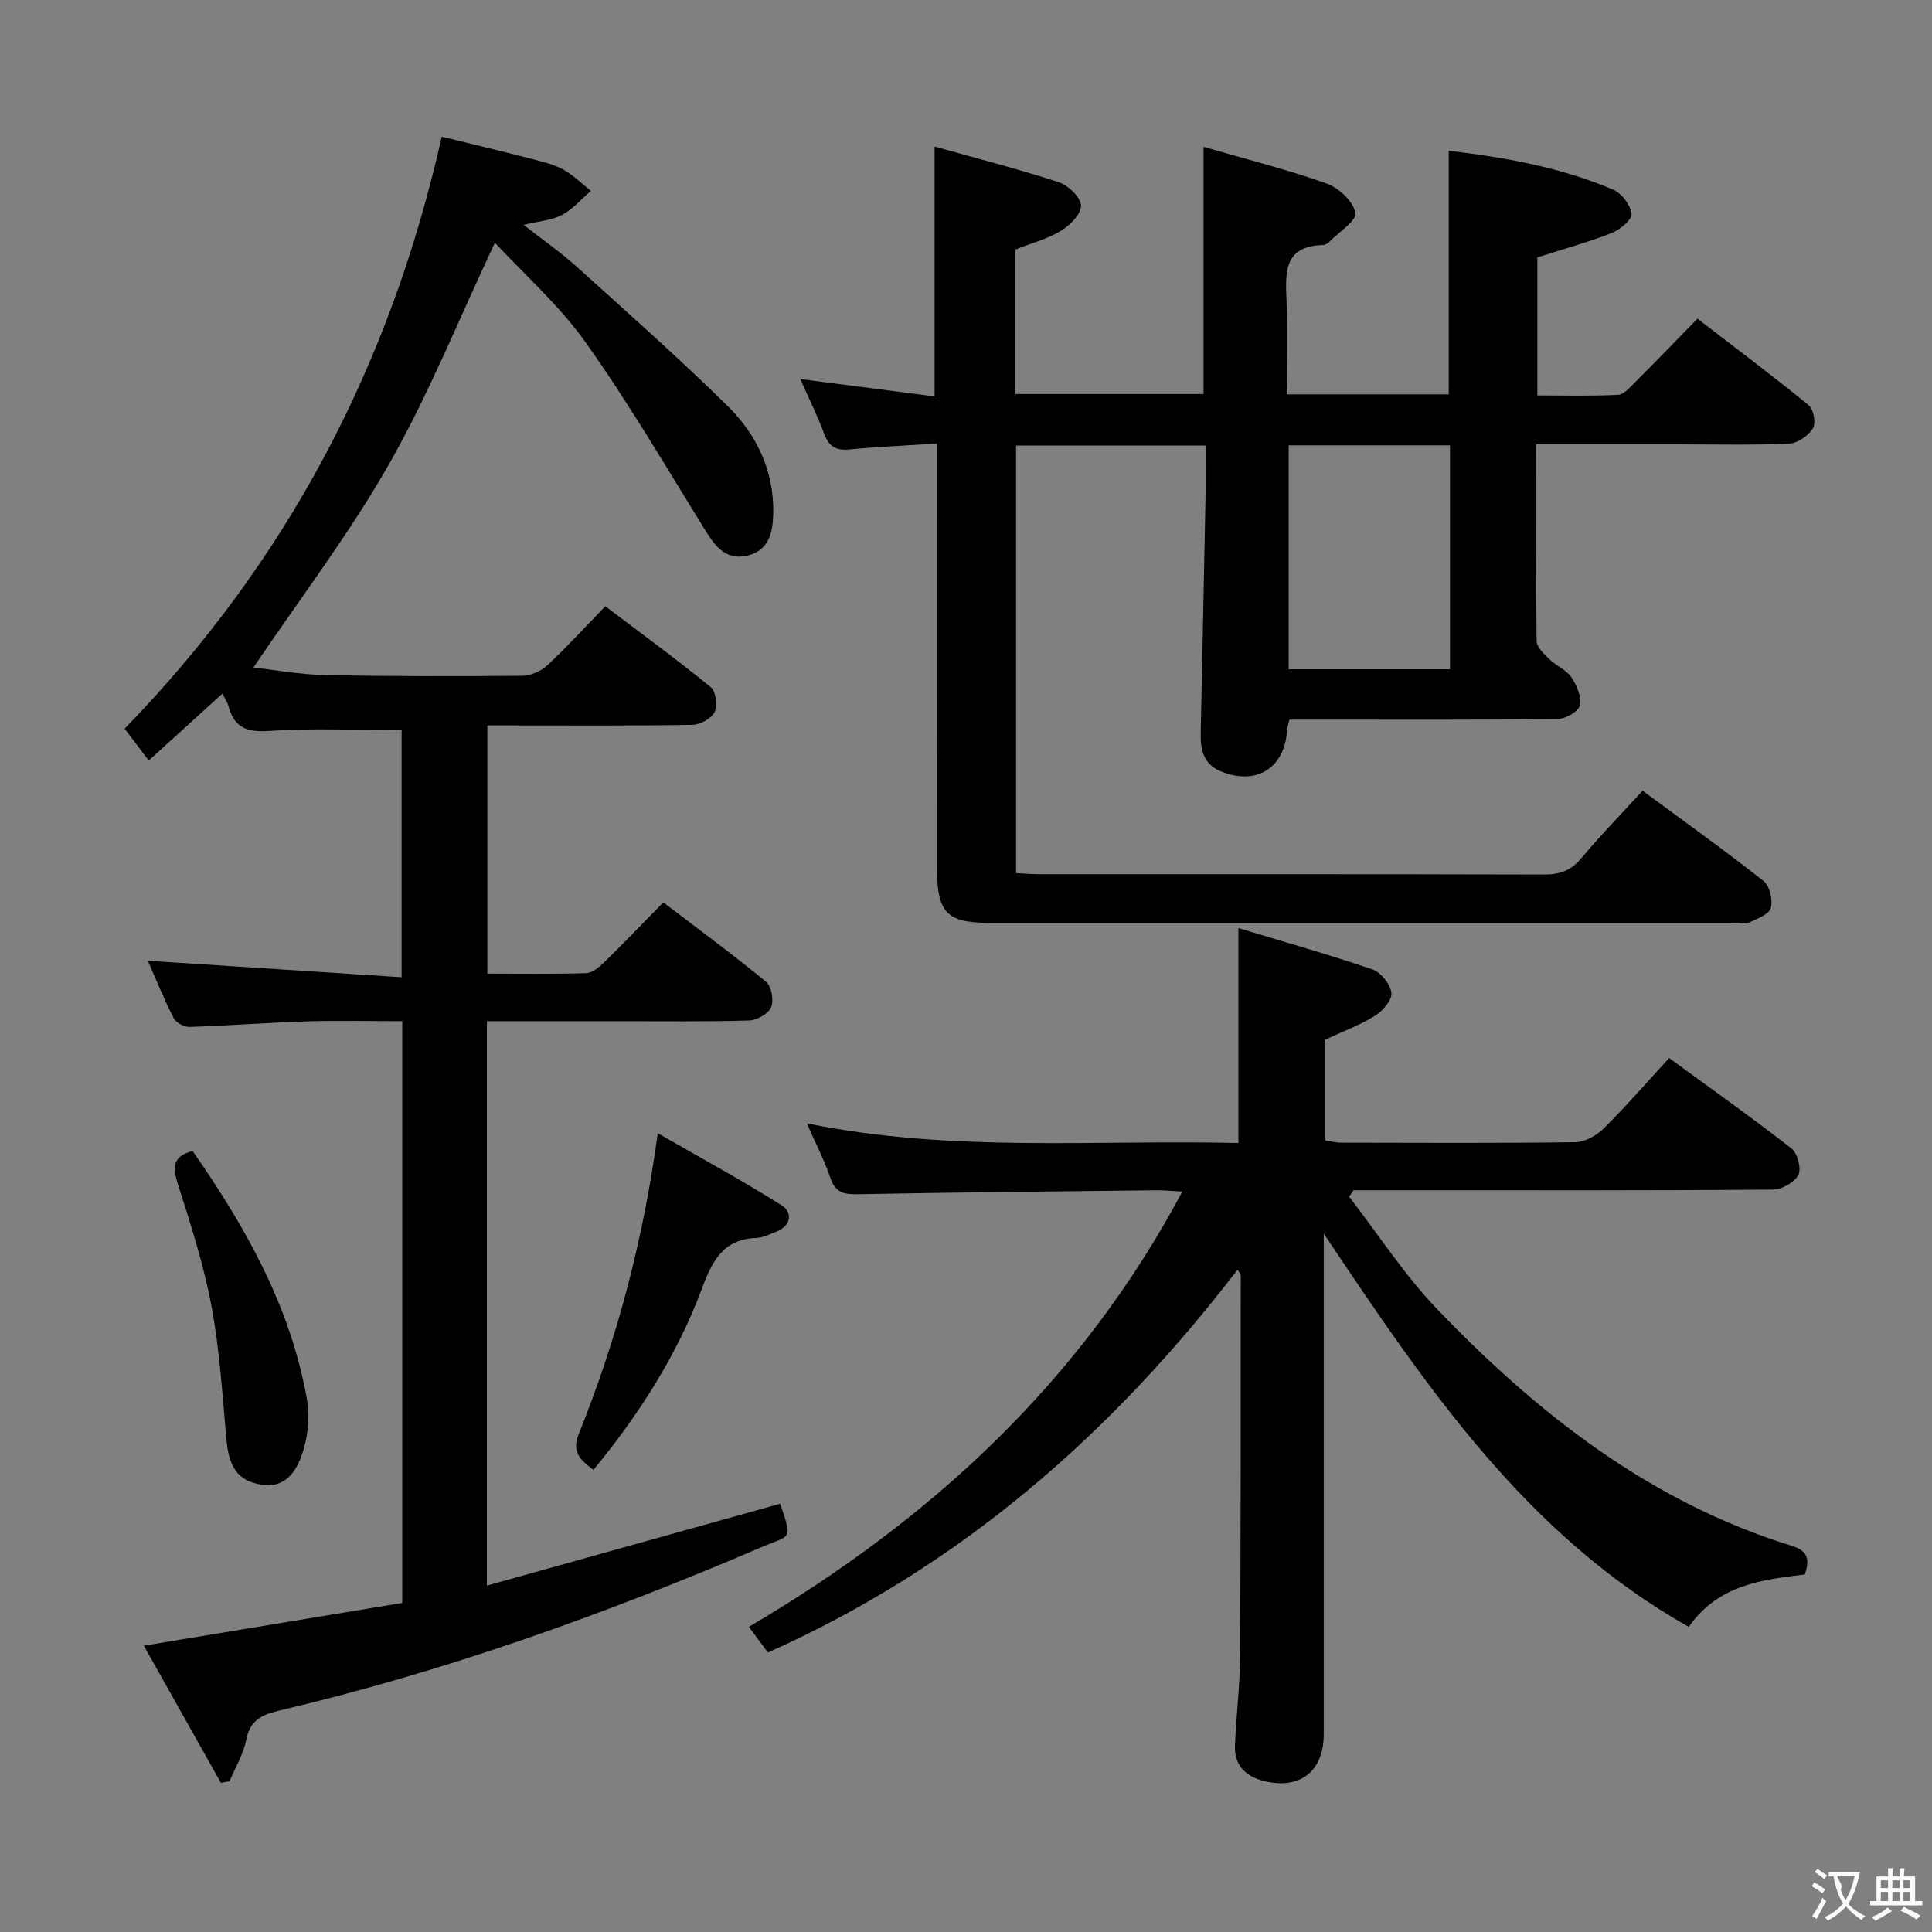 <svg enable-background="new 0 0 400 400" viewBox="0 0 400 400" xmlns="http://www.w3.org/2000/svg"><rect x="0" y="0" width="400" height="400" fill="#808080" stroke="none"/><g fill="#010000"><path d="m194 91.83c-6.6.43-12.4.67-18.16 1.23-2.79.27-4.24-.63-5.21-3.26-1.37-3.72-3.16-7.29-4.94-11.32 9.44 1.22 18.5 2.39 27.8 3.59 0-17.23 0-33.93 0-51.73 8.68 2.44 17.27 4.63 25.68 7.37 1.97.64 4.54 3.08 4.64 4.82.09 1.71-2.27 4.11-4.14 5.25-2.79 1.7-6.08 2.55-9.45 3.88v29.92h38.96c0-16.79 0-33.51 0-51.18 8.71 2.53 17.22 4.66 25.45 7.58 2.53.9 5.52 3.69 6 6.08.32 1.59-3.44 4-5.41 6.01-.33.34-.86.65-1.31.66-8.31.23-7.77 5.92-7.54 11.75.25 6.29.06 12.59.06 19.17h33.51c0-16.68 0-33.37 0-50.44 11.32 1.34 23 3.35 34.02 8.04 1.77.75 3.62 3.17 3.84 5.01.14 1.19-2.39 3.31-4.13 3.99-4.89 1.92-9.98 3.31-15.38 5.04v28.58c5.53 0 11.13.15 16.7-.12 1.21-.06 2.46-1.53 3.49-2.56 4.24-4.23 8.4-8.54 12.96-13.21 7.91 6.09 15.6 11.85 23.03 17.92 1.01.83 1.54 3.73.87 4.79-.95 1.53-3.16 3.08-4.9 3.16-7.65.34-15.32.15-22.99.15-9.63 0-19.26 0-29.43 0 0 13.85-.07 27.29.12 40.72.02 1.28 1.55 2.7 2.65 3.77 1.42 1.38 3.52 2.21 4.58 3.78 1.11 1.65 2.13 4.08 1.71 5.81-.31 1.27-2.99 2.77-4.63 2.79-16.66.2-33.32.12-49.99.12-1.81 0-3.61 0-5.5 0-.23.98-.46 1.6-.5 2.24-.46 7.85-6.48 11.53-13.83 8.41-3.5-1.49-4.11-4.5-4.04-7.85.34-16.14.68-32.28.99-48.42.07-3.63.01-7.26.01-11.12-13.33 0-26.1 0-39.23 0v88.52c1.59.08 3.2.22 4.8.22 34.83.01 69.65-.03 104.48.07 3.26.01 5.59-.78 7.74-3.35 3.92-4.7 8.21-9.09 12.7-14 8.58 6.33 16.95 12.32 25.03 18.68 1.28 1.01 1.97 3.94 1.52 5.59-.36 1.32-2.8 2.22-4.46 3-.82.38-1.97.08-2.97.08-51.49 0-102.98 0-154.46 0-8.64 0-10.72-2.11-10.73-11.04-.02-27.33-.01-54.65-.01-81.98 0-1.79 0-3.59 0-6.21zm106.21 46.73c0-15.6 0-30.94 0-46.36-11.32 0-22.25 0-33.4 0v46.36z"/><path d="m29.78 340.72c18.43-3.05 35.91-5.94 53.5-8.85 0-40.36 0-80.09 0-120.45-6.75 0-13.2-.16-19.64.04-8.14.26-16.27.89-24.4 1.15-1.1.04-2.8-.86-3.28-1.81-2.03-3.97-3.69-8.13-5.35-11.89 17.44 1.13 34.74 2.26 52.54 3.42 0-17.97 0-34.82 0-51.17-9.35 0-18.48-.44-27.54.18-4.69.32-7.18-.84-8.34-5.24-.2-.76-.7-1.44-1.23-2.49-5.19 4.71-10.15 9.22-15.25 13.85-1.95-2.58-3.53-4.67-4.98-6.6 33.52-34.52 54.97-75.06 65.65-122.57 6.12 1.5 12.32 2.99 18.5 4.58 2.25.58 4.59 1.11 6.6 2.21 2.11 1.15 3.87 2.93 5.78 4.44-1.98 1.7-3.74 3.8-5.99 4.98-2.13 1.12-4.76 1.28-7.95 2.06 3.95 3.09 7.71 5.69 11.07 8.72 10.49 9.47 21.07 18.85 31.15 28.75 6.07 5.96 9.68 13.53 9.47 22.36-.09 3.75-.84 7.53-5.26 8.62-4.35 1.07-6.61-1.67-8.7-5.04-8.14-13.12-15.94-26.5-24.88-39.08-5.49-7.73-12.79-14.16-18.79-20.64-7.41 15.73-13.66 31.34-21.9 45.82-8.26 14.52-18.5 27.91-28.09 42.13 4.42.49 9.56 1.45 14.72 1.56 13.66.28 27.32.27 40.98.15 1.74-.02 3.85-.96 5.15-2.17 4.02-3.74 7.72-7.81 12.01-12.22 7.48 5.67 14.81 11.02 21.83 16.75 1.06.86 1.43 3.83.78 5.16-.66 1.34-2.98 2.61-4.59 2.64-12.66.21-25.32.12-37.99.12-1.32 0-2.65 0-4.46 0v51.39c6.89 0 13.68.11 20.45-.1 1.26-.04 2.67-1.2 3.68-2.19 4.05-3.96 7.96-8.05 12.3-12.46 7.24 5.53 14.43 10.8 21.29 16.45 1.13.93 1.63 3.87 1.03 5.27-.59 1.36-2.96 2.68-4.58 2.73-8.99.27-17.99.14-26.99.15-8.96 0-17.93 0-27.27 0v116.85c20.6-5.75 40.65-11.35 60.71-16.95 2.62 7.75 2.32 6.34-4.07 9.08-32.4 13.89-65.52 25.72-99.89 33.81-3.55.84-5.82 2.09-6.59 6.02-.58 2.95-2.25 5.69-3.44 8.53-.6.11-1.2.23-1.8.34-5.3-9.43-10.58-18.84-15.95-28.39z"/><path d="m158.99 342.13c-1.2-1.62-2.27-3.07-3.94-5.31 37.69-22.19 68.76-50.74 89.73-90.11-2.13-.12-3.74-.3-5.34-.28-20.65.23-41.29.43-61.93.82-2.86.05-4.58-.38-5.58-3.35-1.21-3.58-2.98-6.98-4.88-11.32 30.17 6.13 59.87 3.34 89.35 4.07 0-14.96 0-29.19 0-44.5 9.45 2.86 18.67 5.45 27.73 8.55 1.75.6 3.72 3.06 3.95 4.87.18 1.44-1.79 3.72-3.38 4.72-3.05 1.91-6.5 3.17-10.33 4.96v20.85c1.07.16 2.18.47 3.29.48 16.16.03 32.33.12 48.49-.1 1.99-.03 4.37-1.36 5.85-2.82 4.6-4.56 8.86-9.46 13.58-14.6 8.56 6.26 17.09 12.29 25.32 18.71 1.25.98 2.1 4.2 1.43 5.49-.81 1.55-3.44 3.02-5.29 3.04-25.16.2-50.32.13-75.49.13-3.77 0-7.55 0-11.32 0-.3.44-.61.89-.91 1.33 6.04 7.8 11.44 16.21 18.23 23.29 20.84 21.72 44.18 39.97 73.53 49.04 3.2.99 3.67 2.81 2.57 5.89-8.79 1.09-17.85 2.06-24.01 10.84-33.73-19.01-54.36-49.74-75.57-81.42v6.15 97.48c0 7.69-4.9 11.54-12.33 9.72-3.87-.94-6.22-3.27-6.05-7.38.24-6.14 1.02-12.28 1.06-18.41.15-26.33.12-52.65.13-78.98 0-.25-.3-.5-.68-1.08-26.05 33.96-57.34 61.43-97.21 79.23z"/><path d="m122.87 304.31c-2.92-2.16-4.49-3.79-3.06-7.37 7.89-19.62 13.34-39.93 16.37-62.32 9.01 5.18 17.5 9.79 25.66 14.93 2.19 1.38 2.09 4.15-1.03 5.41-1.38.56-2.81 1.29-4.24 1.34-6.77.27-9.06 4.63-11.18 10.33-5.13 13.78-12.96 26.08-22.52 37.68z"/><path d="m39.87 238.29c10.9 15.64 20.27 32.17 23.67 51.38.63 3.58.24 7.7-.91 11.16-1.2 3.62-3.48 7.4-8.55 6.55-4.82-.81-6.66-3.55-7.19-9.27-.85-9.24-1.4-18.56-3.1-27.65-1.6-8.58-4.31-16.99-6.97-25.33-1.09-3.44-1.17-5.69 3.05-6.84z"/></g><path d="m377.9 391.2c-.2.3-.4.5-.6.8-.7-.6-1.4-1-2.2-1.5.2-.3.4-.5.5-.8.6.4 1.4.8 2.3 1.5zm-1.8 6.1c-.2-.2-.5-.4-.9-.6.4-.6.8-1.2 1.2-1.9s.7-1.3.9-1.9c.3.3.5.5.8.7-.7 1.3-1.4 2.6-2 3.7zm2.2-9c-.3.3-.5.5-.6.8-.6-.6-1.3-1.1-2-1.5.3-.3.5-.5.6-.7.6.5 1.3.9 2 1.4zm.3.2v-.9h2 4.5c-.3 1.3-.6 2.5-1 3.6s-.9 2.1-1.4 3c.4.5 1 1 1.6 1.4s1.2.8 1.9 1.1c-.3.2-.5.4-.8.8-.4-.3-1-.7-1.6-1.2s-1.2-1.1-1.6-1.6c-.5.6-1.1 1.1-1.7 1.6s-1.4.9-2.1 1.4c-.1-.3-.3-.5-.7-.8.6-.2 1.2-.5 1.9-1s1.4-1.1 2-1.8c-.5-.8-.9-1.6-1.2-2.5s-.6-2-.8-3.2c-.4.1-.7.1-1 .1zm2.5 2.7c.3 1 .7 1.7 1 2.2.3-.5.6-1.1 1-2s.6-1.9.9-3h-3.2-.4c.1.9 1.3 1.8.7 2.8z" fill="#fbfafa"/><path d="m396.5 388.5v1.5 3.6h1.5v.9c-.4 0-1 0-1.7 0h-7.9c-.5 0-.9 0-1.2 0v-.9h1.3v-3.5c0-.7 0-1.2 0-1.6h2.4c0-.8 0-1.4 0-1.7h1c0 .3-.1.8-.1 1.7h1.5c0-.8 0-1.4 0-1.7h1c0 .3-.1.9-.1 1.7zm-8.2 9.2c-.2-.3-.5-.5-.8-.8.8-.3 1.4-.6 1.9-.9s1-.7 1.4-1.1c.3.3.6.5.9.8-1.6 1-2.8 1.6-3.4 2zm2.6-6.8v-1.6h-1.5v1.6zm0 2.7v-1.9h-1.5v1.9zm2.4-2.7v-1.6h-1.5v1.6zm0 2.7v-1.9h-1.5v1.9zm.2 2 .7-.8c.4.2.9.5 1.6.8s1.3.7 1.8 1c-.3.3-.5.5-.8.8-.4-.3-1.5-1-3.3-1.8zm2-4.7v-1.6h-1.4v1.6zm0 2.7v-1.9h-1.4v1.9z" fill="#fbfafa"/></svg>